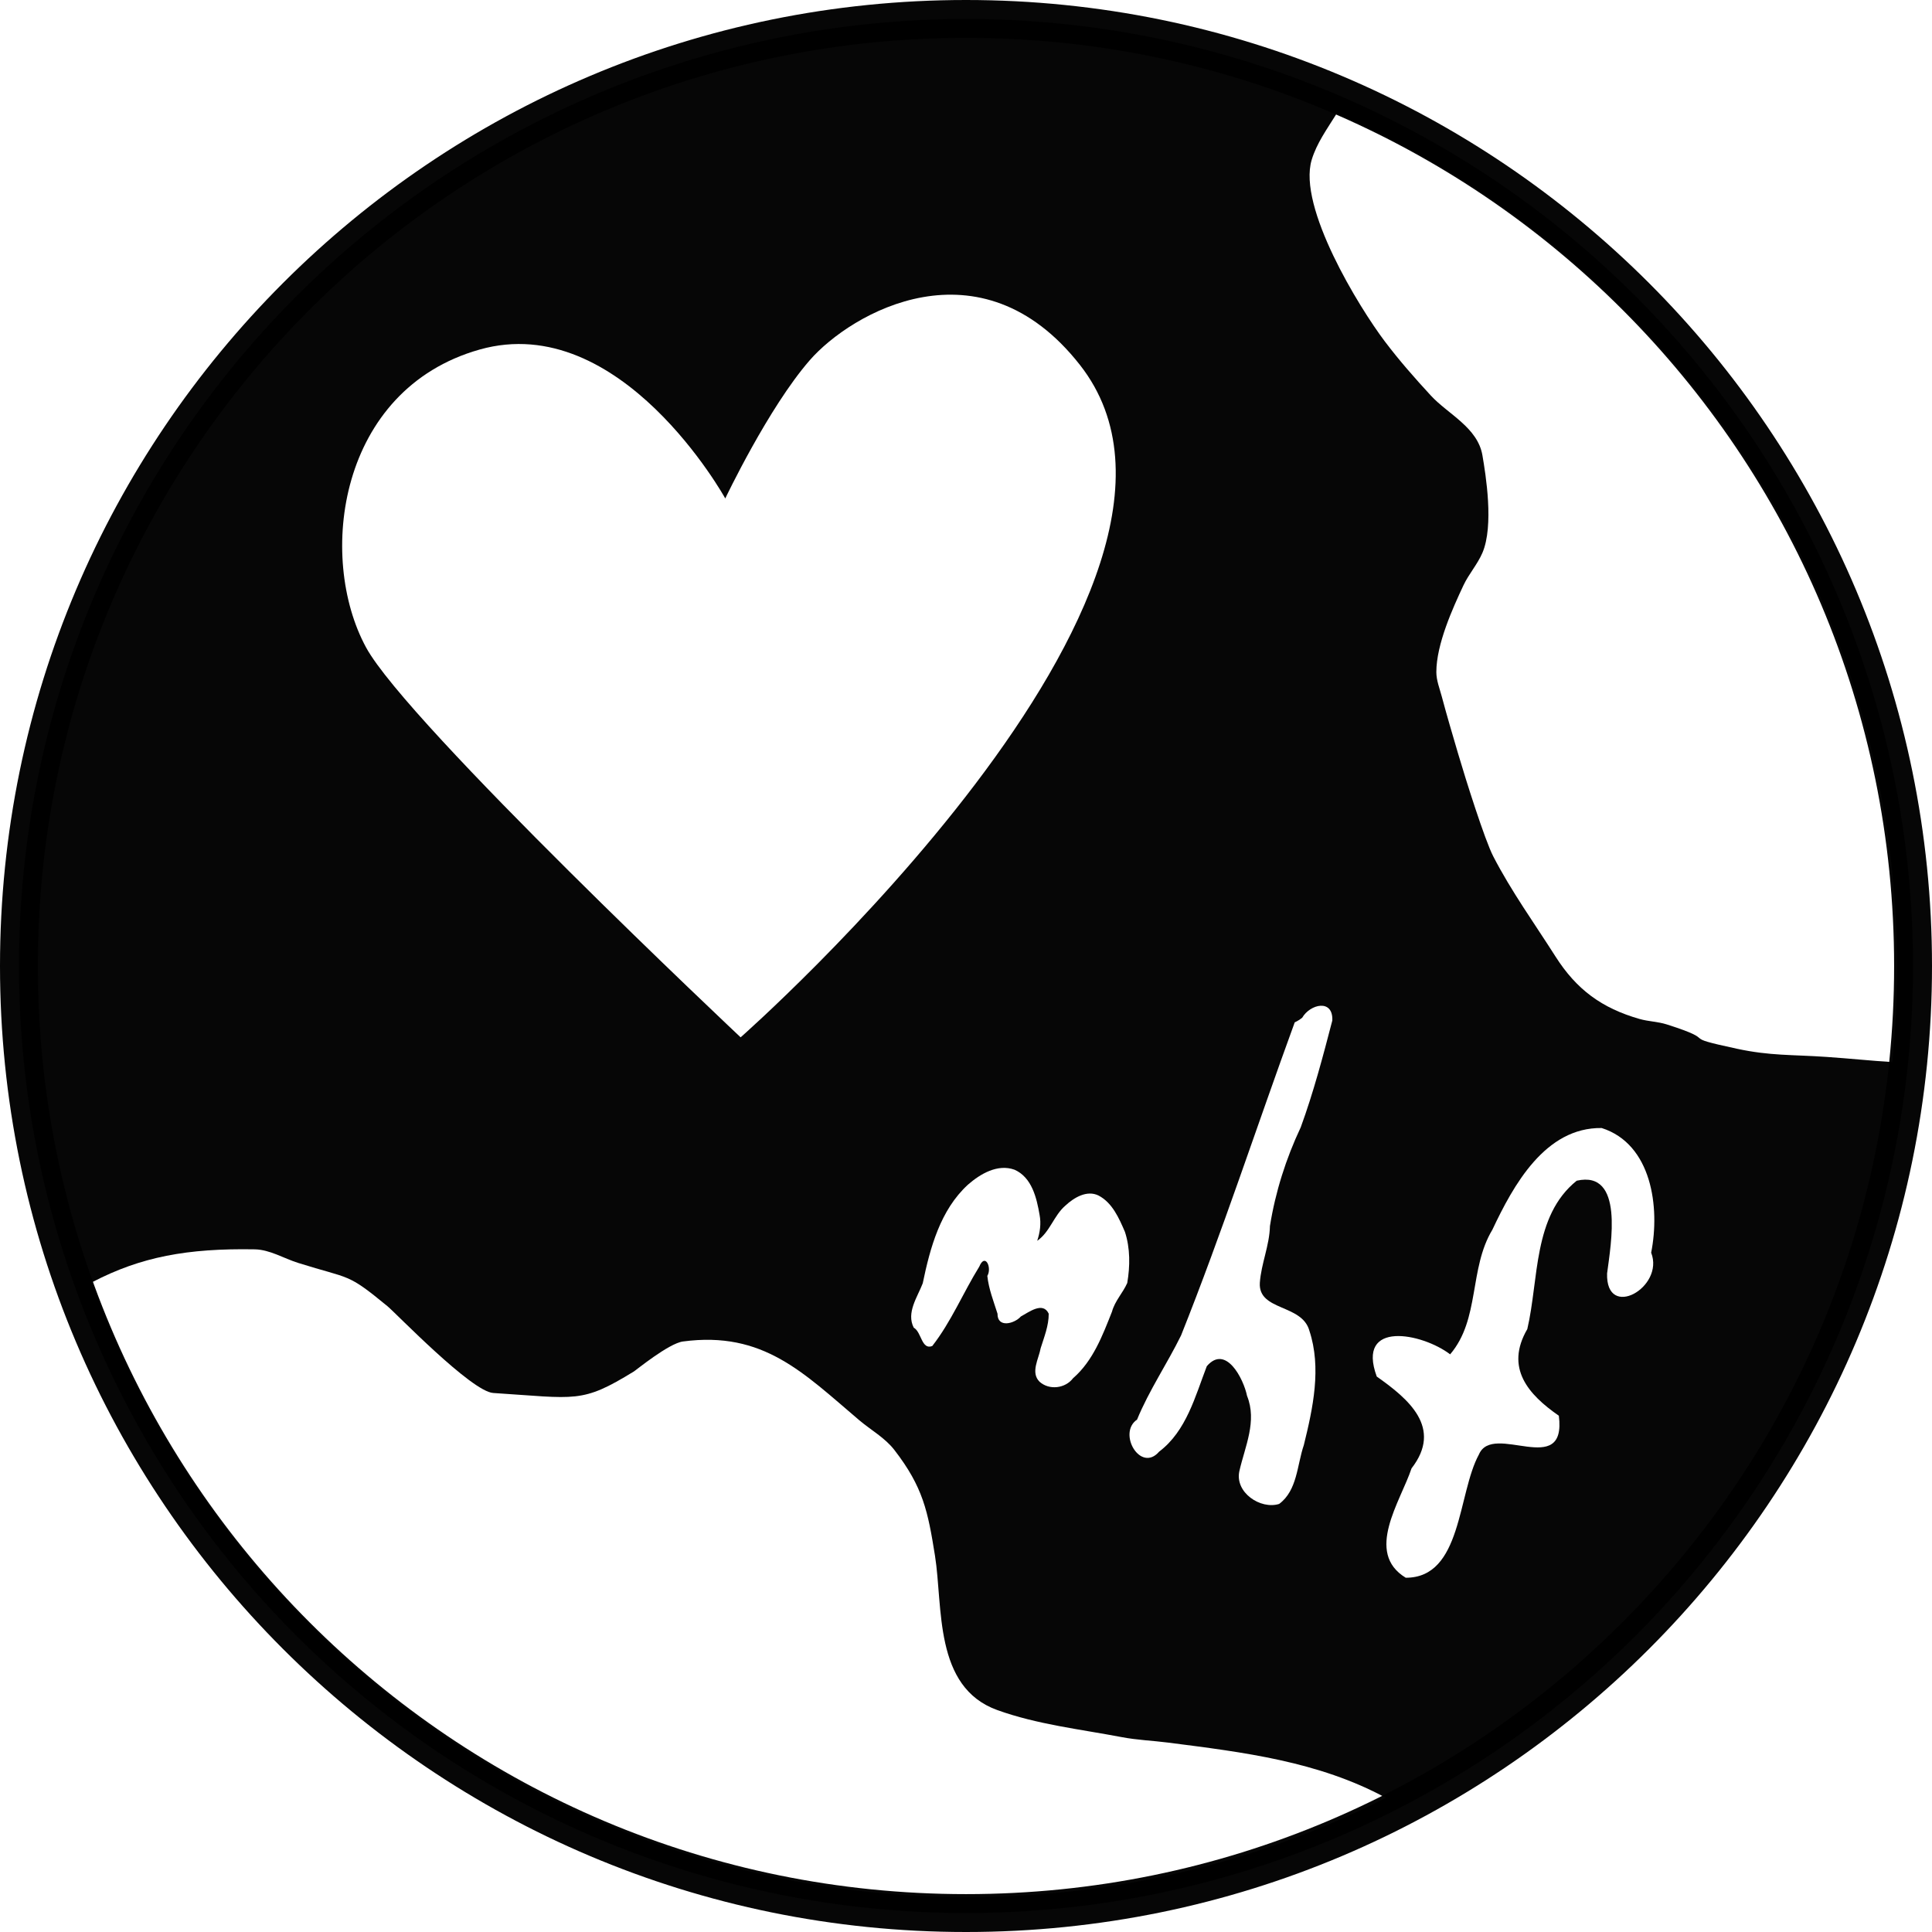 <?xml version="1.0" encoding="UTF-8" standalone="no"?>
<svg
   xmlns:dc="http://purl.org/dc/elements/1.1/"
   xmlns:cc="http://creativecommons.org/ns#"
   xmlns:rdf="http://www.w3.org/1999/02/22-rdf-syntax-ns#"
   xmlns:svg="http://www.w3.org/2000/svg"
   xmlns="http://www.w3.org/2000/svg"
   xmlns:sodipodi="http://sodipodi.sourceforge.net/DTD/sodipodi-0.dtd"
   xmlns:inkscape="http://www.inkscape.org/namespaces/inkscape"
   width="2040"
   height="2040"
   viewBox="0 0 539.75 539.75"
   version="1.1"
   id="svg8"
   inkscape:version="1.0.2 (e86c8708, 2021-01-15)"
   sodipodi:docname="MHF-Black.svg"
   inkscape:export-filename="/Users/a/code/mhf-repos/media-kit/logo-1-color/MHF-Black-1000x1000.png"
   inkscape:export-xdpi="47.058823"
   inkscape:export-ydpi="47.058823">
  <defs
     id="defs2">
    <marker
       style="overflow:visible"
       id="marker1149"
       refX="0"
       refY="0"
       orient="auto"
       inkscape:stockid="Arrow1Lstart"
       inkscape:isstock="true">
      <path
         transform="matrix(0.8,0,0,0.8,10,0)"
         style="fill:#d40000;fill-opacity:1;fill-rule:evenodd;stroke:#d40000;stroke-width:1pt;stroke-opacity:1"
         d="M 0,0 5,-5 -12.5,0 5,5 Z"
         id="path1147" />
    </marker>
    <marker
       style="overflow:visible"
       id="Arrow1Lstart"
       refX="0"
       refY="0"
       orient="auto"
       inkscape:stockid="Arrow1Lstart"
       inkscape:isstock="true">
      <path
         transform="matrix(0.8,0,0,0.8,10,0)"
         style="fill:#d40000;fill-opacity:1;fill-rule:evenodd;stroke:#d40000;stroke-width:1pt;stroke-opacity:1"
         d="M 0,0 5,-5 -12.5,0 5,5 Z"
         id="path871" />
    </marker>
    <filter
       inkscape:collect="always"
       style="color-interpolation-filters:sRGB"
       id="filter1213"
       x="-2.9999999e-05"
       width="1"
       y="-2.9999999e-05"
       height="1">
      <feGaussianBlur
         inkscape:collect="always"
         stdDeviation="0.007"
         id="feGaussianBlur1215" />
    </filter>
  </defs>
  <sodipodi:namedview
     id="base"
     pagecolor="#ffffff"
     bordercolor="#666666"
     borderopacity="1.0"
     inkscape:pageopacity="0.0"
     inkscape:pageshadow="2"
     inkscape:zoom="0.175"
     inkscape:cx="1087.6575"
     inkscape:cy="609.47826"
     inkscape:document-units="mm"
     inkscape:current-layer="g1314"
     inkscape:document-rotation="0"
     showgrid="false"
     units="px"
     inkscape:window-width="1178"
     inkscape:window-height="920"
     inkscape:window-x="1342"
     inkscape:window-y="1535"
     inkscape:window-maximized="0"
     fit-margin-top="0"
     fit-margin-left="0"
     fit-margin-right="0"
     fit-margin-bottom="0" />
  <g
     inkscape:label="Circle"
     inkscape:groupmode="layer"
     id="layer1"
     style="display:inline;opacity:1;filter:url(#filter1213)"
     transform="translate(5.291,5.291)">
    <circle
       style="fill:#000000;fill-opacity:0.976;stroke:none;stroke-width:0.269"
       id="path833"
       cx="264.583"
       cy="264.583"
       r="264.583" />
  </g>
  <g
     inkscape:groupmode="layer"
     id="layer2"
     inkscape:label="Heart"
     transform="translate(5.291,5.291)">
    <path
       style="fill:#ffffff;stroke:none;stroke-width:0.15px;stroke-linecap:butt;stroke-linejoin:miter;stroke-opacity:1"
       d="m 197.332,133.966 c 0,0 -29.165,-52.755 -68.624,-41.603 -39.459,11.151 -45.463,57.902 -31.739,83.207 11.598,21.384 104.652,108.941 104.652,108.941 0,0 143.253,-126.097 94.787,-187.859 -27.833,-35.469 -63.906,-14.583 -75.487,-1.287 -11.58,13.296 -23.59,38.601 -23.59,38.601 z"
       id="path848"
       sodipodi:nodetypes="csscssc" />
  </g>
  <g
     inkscape:groupmode="layer"
     id="layer6"
     inkscape:label="MHF"
     transform="translate(5.291,5.291)">
    <path
       id="path1218"
       style="fill:#ffffff;fill-opacity:1;stroke:none;stroke-width:0.281px;stroke-linecap:butt;stroke-linejoin:miter;stroke-opacity:1"
       d="m 252.499,353.226 c 2.055,-9.911 4.905,-20.466 12.628,-27.552 3.476,-3.038 8.311,-5.887 13.04,-4.169 4.85,2.179 6.16,7.887 6.979,12.635 0.461,2.409 0.11,4.91 -0.669,7.216 3.555,-2.442 4.625,-7.04 7.865,-9.826 2.378,-2.223 6.018,-4.438 9.28,-2.816 3.87,2.032 5.718,6.338 7.366,10.153 1.492,4.577 1.443,9.577 0.645,14.272 -1.223,2.778 -3.459,5.012 -4.263,8.008 -2.646,6.675 -5.297,13.761 -10.872,18.594 -2.189,2.879 -6.643,3.418 -9.362,0.992 -2.599,-2.586 -0.222,-6.394 0.31,-9.392 0.983,-3.139 2.266,-6.28 2.247,-9.623 -1.622,-3.486 -5.559,-0.41 -7.774,0.771 -1.808,2.049 -6.587,3.306 -6.533,-0.777 -1.099,-3.469 -2.459,-6.901 -2.845,-10.546 1.357,-2.277 -0.602,-6.593 -2.259,-2.58 -4.522,7.301 -7.813,15.361 -13.126,22.165 -3.013,1.174 -2.987,-3.947 -5.173,-5.128 -2.137,-4.202 1.046,-8.558 2.516,-12.397 z" />
    <path
       id="path1220"
       style="fill:#ffffff;fill-opacity:1;stroke:none;stroke-width:0.302px;stroke-linecap:butt;stroke-linejoin:miter;stroke-opacity:1"
       d="m 356.421,280.324 c -10.642,29.134 -20.252,58.659 -31.756,87.469 -3.901,7.94 -8.923,15.309 -12.293,23.512 -5.541,3.786 0.98,14.992 6.173,8.952 7.608,-5.764 10.059,-15.426 13.31,-23.865 5.332,-6.227 10.289,3.58 11.245,8.288 2.86,7.079 -0.578,14.133 -2.136,20.974 -1.363,5.981 5.881,10.853 11.104,9.214 5.104,-3.783 4.992,-10.894 6.89,-16.419 2.558,-10.348 4.997,-21.613 1.543,-32.014 -2.082,-7.459 -14.273,-5.428 -13.831,-13.314 0.374,-5.393 2.707,-10.45 2.826,-15.887 1.528,-9.56 4.484,-18.845 8.604,-27.591 3.563,-9.744 6.219,-19.839 8.823,-29.838 0.249,-6.132 -6.22,-4.578 -8.421,-0.762 -0.643,0.5 -1.33,0.953 -2.079,1.278 z" />
    <path
       id="path1251"
       style="fill:#ffffff;fill-opacity:1;stroke:none;stroke-width:0.265px;stroke-linecap:butt;stroke-linejoin:miter;stroke-opacity:1"
       d="m 399.842,373.075 c -7.823,-5.956 -26.331,-9.664 -20.503,6.205 8.858,6.241 18.523,14.316 9.716,25.652 -3.077,9.263 -13.174,23.522 -1.619,30.556 15.77,0.04 14.466,-23.514 20.439,-34.42 3.868,-9.247 24.584,6.973 22.334,-10.843 -8.539,-5.912 -15.116,-13.351 -8.81,-24.21 3.267,-13.934 1.539,-31.6 13.807,-41.449 13.324,-3.006 9.548,17.69 8.481,25.915 -0.377,13.204 16.129,3.896 12.314,-5.806 2.513,-12.629 0.191,-30.355 -13.824,-34.825 -15.775,-0.221 -24.677,15.97 -30.539,28.416 -6.584,10.897 -3.407,24.977 -11.798,34.81 z" />
  </g>
  <g
     inkscape:groupmode="layer"
     id="g1314"
     inkscape:label="Continents"
     transform="translate(5.291,5.291)">
    <path
       id="path1310"
       style="fill:#ffffff;fill-opacity:1;stroke:none;stroke-width:1px;stroke-linecap:butt;stroke-linejoin:miter;stroke-opacity:1"
       d="m 1974.988,1099.738 c 0.815,-8.073 1.538,-16.174 2.156,-24.305 0.631,-8.298 1.157,-16.626 1.58,-24.98 0.423,-8.355 0.742,-16.737 0.955,-25.146 0.213,-8.409 0.32,-16.844 0.32,-25.305 0,-8.461 -0.107,-16.896 -0.32,-25.305 -0.213,-8.409 -0.532,-16.792 -0.955,-25.146 -0.423,-8.355 -0.949,-16.682 -1.58,-24.98 -0.631,-8.298 -1.365,-16.568 -2.201,-24.807 -0.836,-8.239 -1.774,-16.448 -2.812,-24.625 -1.039,-8.177 -2.177,-16.323 -3.416,-24.436 -1.239,-8.113 -2.578,-16.192 -4.014,-24.238 -1.436,-8.046 -2.97,-16.059 -4.602,-24.035 -1.631,-7.976 -3.358,-15.918 -5.182,-23.822 -1.823,-7.904 -3.743,-15.772 -5.756,-23.602 -2.013,-7.83 -4.122,-15.622 -6.322,-23.375 -2.2,-7.753 -4.494,-15.466 -6.879,-23.139 -2.385,-7.673 -4.86,-15.306 -7.428,-22.896 -2.567,-7.591 -5.226,-15.141 -7.973,-22.646 -2.747,-7.506 -5.582,-14.968 -8.506,-22.387 -2.924,-7.419 -5.937,-14.793 -9.035,-22.121 -3.098,-7.329 -6.283,-14.612 -9.553,-21.848 -3.27,-7.236 -6.625,-14.425 -10.065,-21.566 -3.439,-7.141 -6.962,-14.234 -10.568,-21.277 -3.606,-7.043 -7.296,-14.037 -11.066,-20.98 -3.77,-6.943 -7.623,-13.835 -11.555,-20.676 -3.932,-6.84 -7.944,-13.628 -12.035,-20.363 -4.091,-6.735 -8.26,-13.418 -12.508,-20.045 -4.248,-6.627 -8.573,-13.2 -12.975,-19.717 -4.402,-6.517 -8.881,-12.977 -13.434,-19.381 -4.553,-6.404 -9.181,-12.751 -13.883,-19.039 -4.702,-6.288 -9.478,-12.517 -14.326,-18.688 -4.848,-6.17 -9.768,-12.281 -14.76,-18.33 -4.992,-6.049 -10.055,-12.039 -15.188,-17.965 -5.133,-5.926 -10.336,-11.789 -15.607,-17.59 -5.271,-5.8 -10.612,-11.537 -16.02,-17.209 -5.408,-5.672 -10.883,-11.279 -16.424,-16.82 -5.541,-5.541 -11.148,-11.016 -16.82,-16.424 -5.672,-5.408 -11.409,-10.748 -17.209,-16.02 -5.8,-5.272 -11.664,-10.476 -17.59,-15.609 -5.926,-5.133 -11.915,-10.196 -17.965,-15.188 -6.049,-4.992 -12.16,-9.912 -18.33,-14.76 -6.17,-4.848 -12.399,-9.624 -18.688,-14.326 -6.288,-4.702 -12.635,-9.33 -19.039,-13.883 -6.404,-4.553 -12.864,-9.032 -19.381,-13.434 -6.517,-4.402 -13.09,-8.727 -19.717,-12.975 -6.627,-4.248 -13.308,-8.417 -20.043,-12.508 -6.735,-4.091 -13.525,-8.105 -20.365,-12.037 -6.84,-3.932 -13.733,-7.782 -20.676,-11.553 -6.943,-3.77 -13.937,-7.46 -20.98,-11.066 -7.043,-3.606 -14.134,-7.129 -21.275,-10.568 -7.141,-3.439 -14.33,-6.796 -21.566,-10.066 -4.799,-2.169 -9.65,-4.242 -14.49,-6.336 -9.768,15.704 -20.793,30.812 -26.062,48.377 C 1347.898,198.437 1412.963,304.241 1440,340 c 15.077,19.941 31.616,38.773 48.572,57.143 17.989,19.488 49.266,33.58 54.285,62.857 3.526,20.571 12.274,74.219 0,102.857 -5.212,12.161 -14.384,22.305 -20,34.285 -11.07,23.617 -28.572,61.918 -28.572,91.43 0,8.781 3.452,17.229 5.715,25.713 5.359,20.098 11.273,40.045 17.143,60 8.082,27.478 28.117,91.084 37.143,108.572 19.03,36.87 43.439,70.71 65.715,105.715 21.948,34.49 48.512,54.267 88.572,65.713 9.339,2.668 19.315,2.77 28.57,5.715 59.859,19.046 8.075,11.527 74.285,25.715 34.971,7.494 57.45,6.059 94.287,8.57 24.385,1.663 46.77,4.052 69.273,5.453 z"
       transform="scale(0.265)" />
    <path
       id="path1312"
       style="display:inline;fill:#ffffff;fill-opacity:1;stroke:none;stroke-width:1px;stroke-linecap:butt;stroke-linejoin:miter;stroke-opacity:1"
       d="m 77.523,1331.619 c 0.649,1.807 1.255,3.634 1.914,5.436 2.747,7.506 5.584,14.968 8.508,22.387 2.924,7.418 5.935,14.793 9.033,22.121 3.098,7.329 6.283,14.612 9.553,21.848 3.27,7.236 6.627,14.425 10.066,21.566 3.439,7.141 6.962,14.232 10.568,21.275 3.606,7.043 7.296,14.037 11.066,20.98 3.77,6.943 7.621,13.835 11.553,20.676 3.932,6.84 7.946,13.63 12.037,20.365 4.091,6.735 8.26,13.416 12.508,20.043 4.248,6.627 8.573,13.2 12.975,19.717 4.402,6.517 8.881,12.977 13.434,19.381 4.553,6.404 9.181,12.751 13.883,19.039 4.702,6.288 9.478,12.518 14.326,18.688 4.848,6.17 9.768,12.281 14.76,18.33 4.992,6.049 10.054,12.039 15.188,17.965 5.133,5.926 10.338,11.79 15.609,17.59 5.272,5.8 10.612,11.537 16.02,17.209 5.408,5.672 10.883,11.279 16.424,16.82 5.541,5.541 11.148,11.016 16.82,16.424 5.672,5.408 11.409,10.748 17.209,16.02 5.8,5.272 11.664,10.475 17.59,15.607 5.926,5.133 11.915,10.196 17.965,15.188 6.049,4.992 12.16,9.912 18.33,14.76 6.17,4.848 12.399,9.624 18.688,14.326 6.288,4.702 12.635,9.33 19.039,13.883 6.404,4.553 12.864,9.032 19.381,13.434 6.517,4.402 13.09,8.727 19.717,12.975 6.627,4.248 13.31,8.417 20.045,12.508 6.735,4.091 13.523,8.103 20.363,12.035 6.84,3.932 13.733,7.784 20.676,11.555 6.943,3.77 13.937,7.46 20.98,11.066 7.043,3.606 14.136,7.129 21.277,10.568 7.141,3.439 14.33,6.794 21.566,10.065 7.236,3.27 14.519,6.455 21.848,9.553 7.329,3.098 14.703,6.111 22.121,9.035 7.419,2.924 14.881,5.759 22.387,8.506 7.506,2.747 15.056,5.405 22.646,7.973 7.591,2.567 15.223,5.043 22.896,7.428 7.673,2.385 15.386,4.678 23.139,6.879 7.753,2.2 15.545,4.309 23.375,6.322 7.83,2.013 15.697,3.933 23.602,5.756 7.904,1.823 15.846,3.551 23.822,5.182 7.976,1.631 15.989,3.165 24.035,4.602 8.046,1.436 16.125,2.775 24.238,4.014 8.113,1.239 16.258,2.377 24.436,3.416 8.177,1.039 16.386,1.976 24.625,2.812 8.239,0.836 16.508,1.57 24.807,2.201 8.298,0.631 16.626,1.157 24.98,1.58 8.355,0.423 16.737,0.742 25.146,0.955 8.409,0.213 16.844,0.32 25.305,0.32 8.46,0 16.896,-0.107 25.305,-0.32 8.409,-0.213 16.792,-0.532 25.146,-0.955 8.355,-0.423 16.682,-0.949 24.98,-1.58 8.298,-0.631 16.568,-1.365 24.807,-2.201 8.239,-0.836 16.448,-1.774 24.625,-2.812 8.177,-1.039 16.323,-2.177 24.436,-3.416 8.113,-1.239 16.194,-2.578 24.24,-4.014 8.046,-1.436 16.057,-2.97 24.033,-4.602 7.976,-1.631 15.918,-3.358 23.822,-5.182 7.904,-1.823 15.772,-3.743 23.602,-5.756 7.83,-2.013 15.622,-4.122 23.375,-6.322 7.753,-2.2 15.466,-4.494 23.139,-6.879 7.673,-2.385 15.306,-4.86 22.896,-7.428 7.591,-2.567 15.141,-5.226 22.646,-7.973 7.506,-2.747 14.968,-5.582 22.387,-8.506 7.418,-2.924 14.793,-5.937 22.121,-9.035 7.329,-3.098 14.612,-6.283 21.848,-9.553 7.236,-3.27 14.425,-6.625 21.566,-10.065 5.417,-2.609 10.779,-5.312 16.141,-8.018 -71.319,-38.525 -149.882,-48.011 -229.69,-58.242 -16.17,-2.073 -32.556,-2.665 -48.57,-5.715 -44.041,-8.389 -89.256,-13.36 -131.43,-28.57 C 964.141,1758.59 974.332,1673.859 965.715,1620 958.264,1573.432 953.257,1547.838 922.857,1508.572 912.929,1495.748 898.082,1487.636 885.715,1477.143 826.93,1427.265 784.675,1382.995 700,1394.285 c -14.878,1.984 -49.38,30.17 -51.428,31.43 -55.689,34.27 -60.521,28.478 -148.572,22.858 -23.004,-1.468 -102.446,-84.033 -111.428,-91.43 -43.37,-35.716 -38.357,-28.137 -94.287,-45.715 -15.23,-4.787 -29.751,-14.005 -45.713,-14.285 -71.034,-1.246 -120.104,7.959 -171.049,34.477 z"
       transform="scale(0.265)" />
  </g>
  <g
     inkscape:groupmode="layer"
     id="g1278"
     inkscape:label="Globe Outline Path"
     style="display:inline"
     transform="translate(5.291,5.291)">
    <path
       style="color:#000000;font-style:normal;font-variant:normal;font-weight:normal;font-stretch:normal;font-size:medium;line-height:normal;font-family:sans-serif;font-variant-ligatures:normal;font-variant-position:normal;font-variant-caps:normal;font-variant-numeric:normal;font-variant-alternates:normal;font-variant-east-asian:normal;font-feature-settings:normal;font-variation-settings:normal;text-indent:0;text-align:start;text-decoration:none;text-decoration-line:none;text-decoration-style:solid;text-decoration-color:#000000;letter-spacing:normal;word-spacing:normal;text-transform:none;writing-mode:lr-tb;direction:ltr;text-orientation:mixed;dominant-baseline:auto;baseline-shift:baseline;text-anchor:start;white-space:normal;shape-padding:0;shape-margin:0;inline-size:0;clip-rule:nonzero;display:inline;overflow:visible;visibility:visible;opacity:1;isolation:auto;mix-blend-mode:normal;color-interpolation:sRGB;color-interpolation-filters:linearRGB;solid-color:#000000;solid-opacity:1;vector-effect:none;fill:#000000;fill-opacity:0.976;fill-rule:nonzero;stroke:none;stroke-linecap:butt;stroke-linejoin:miter;stroke-miterlimit:4;stroke-dasharray:none;stroke-dashoffset:0;stroke-opacity:1;color-rendering:auto;image-rendering:auto;shape-rendering:auto;text-rendering:auto;enable-background:accumulate;stop-color:#000000;stop-opacity:1"
       d="m 264.584,-5.291 c -148.985,0 -269.875,120.89 -269.875,269.875 0,148.985 120.89,269.875 269.875,269.875 148.985,0 269.875,-120.89 269.875,-269.875 0,-148.985 -120.89,-269.875 -269.875,-269.875 z m 0,10.582 C 407.849,5.291 523.875,121.318 523.875,264.584 523.875,407.849 407.849,523.875 264.584,523.875 121.318,523.875 5.291,407.849 5.291,264.584 5.291,121.318 121.318,5.291 264.584,5.291 Z"
       id="circle1276"
       inkscape:export-filename="/Volumes/GoogleDrive-112634143272162960119/Shared drives/Volunteers/Heart-Globe-MHF-Color-04.png"
       inkscape:export-xdpi="90"
       inkscape:export-ydpi="90" />
  </g>
</svg>

